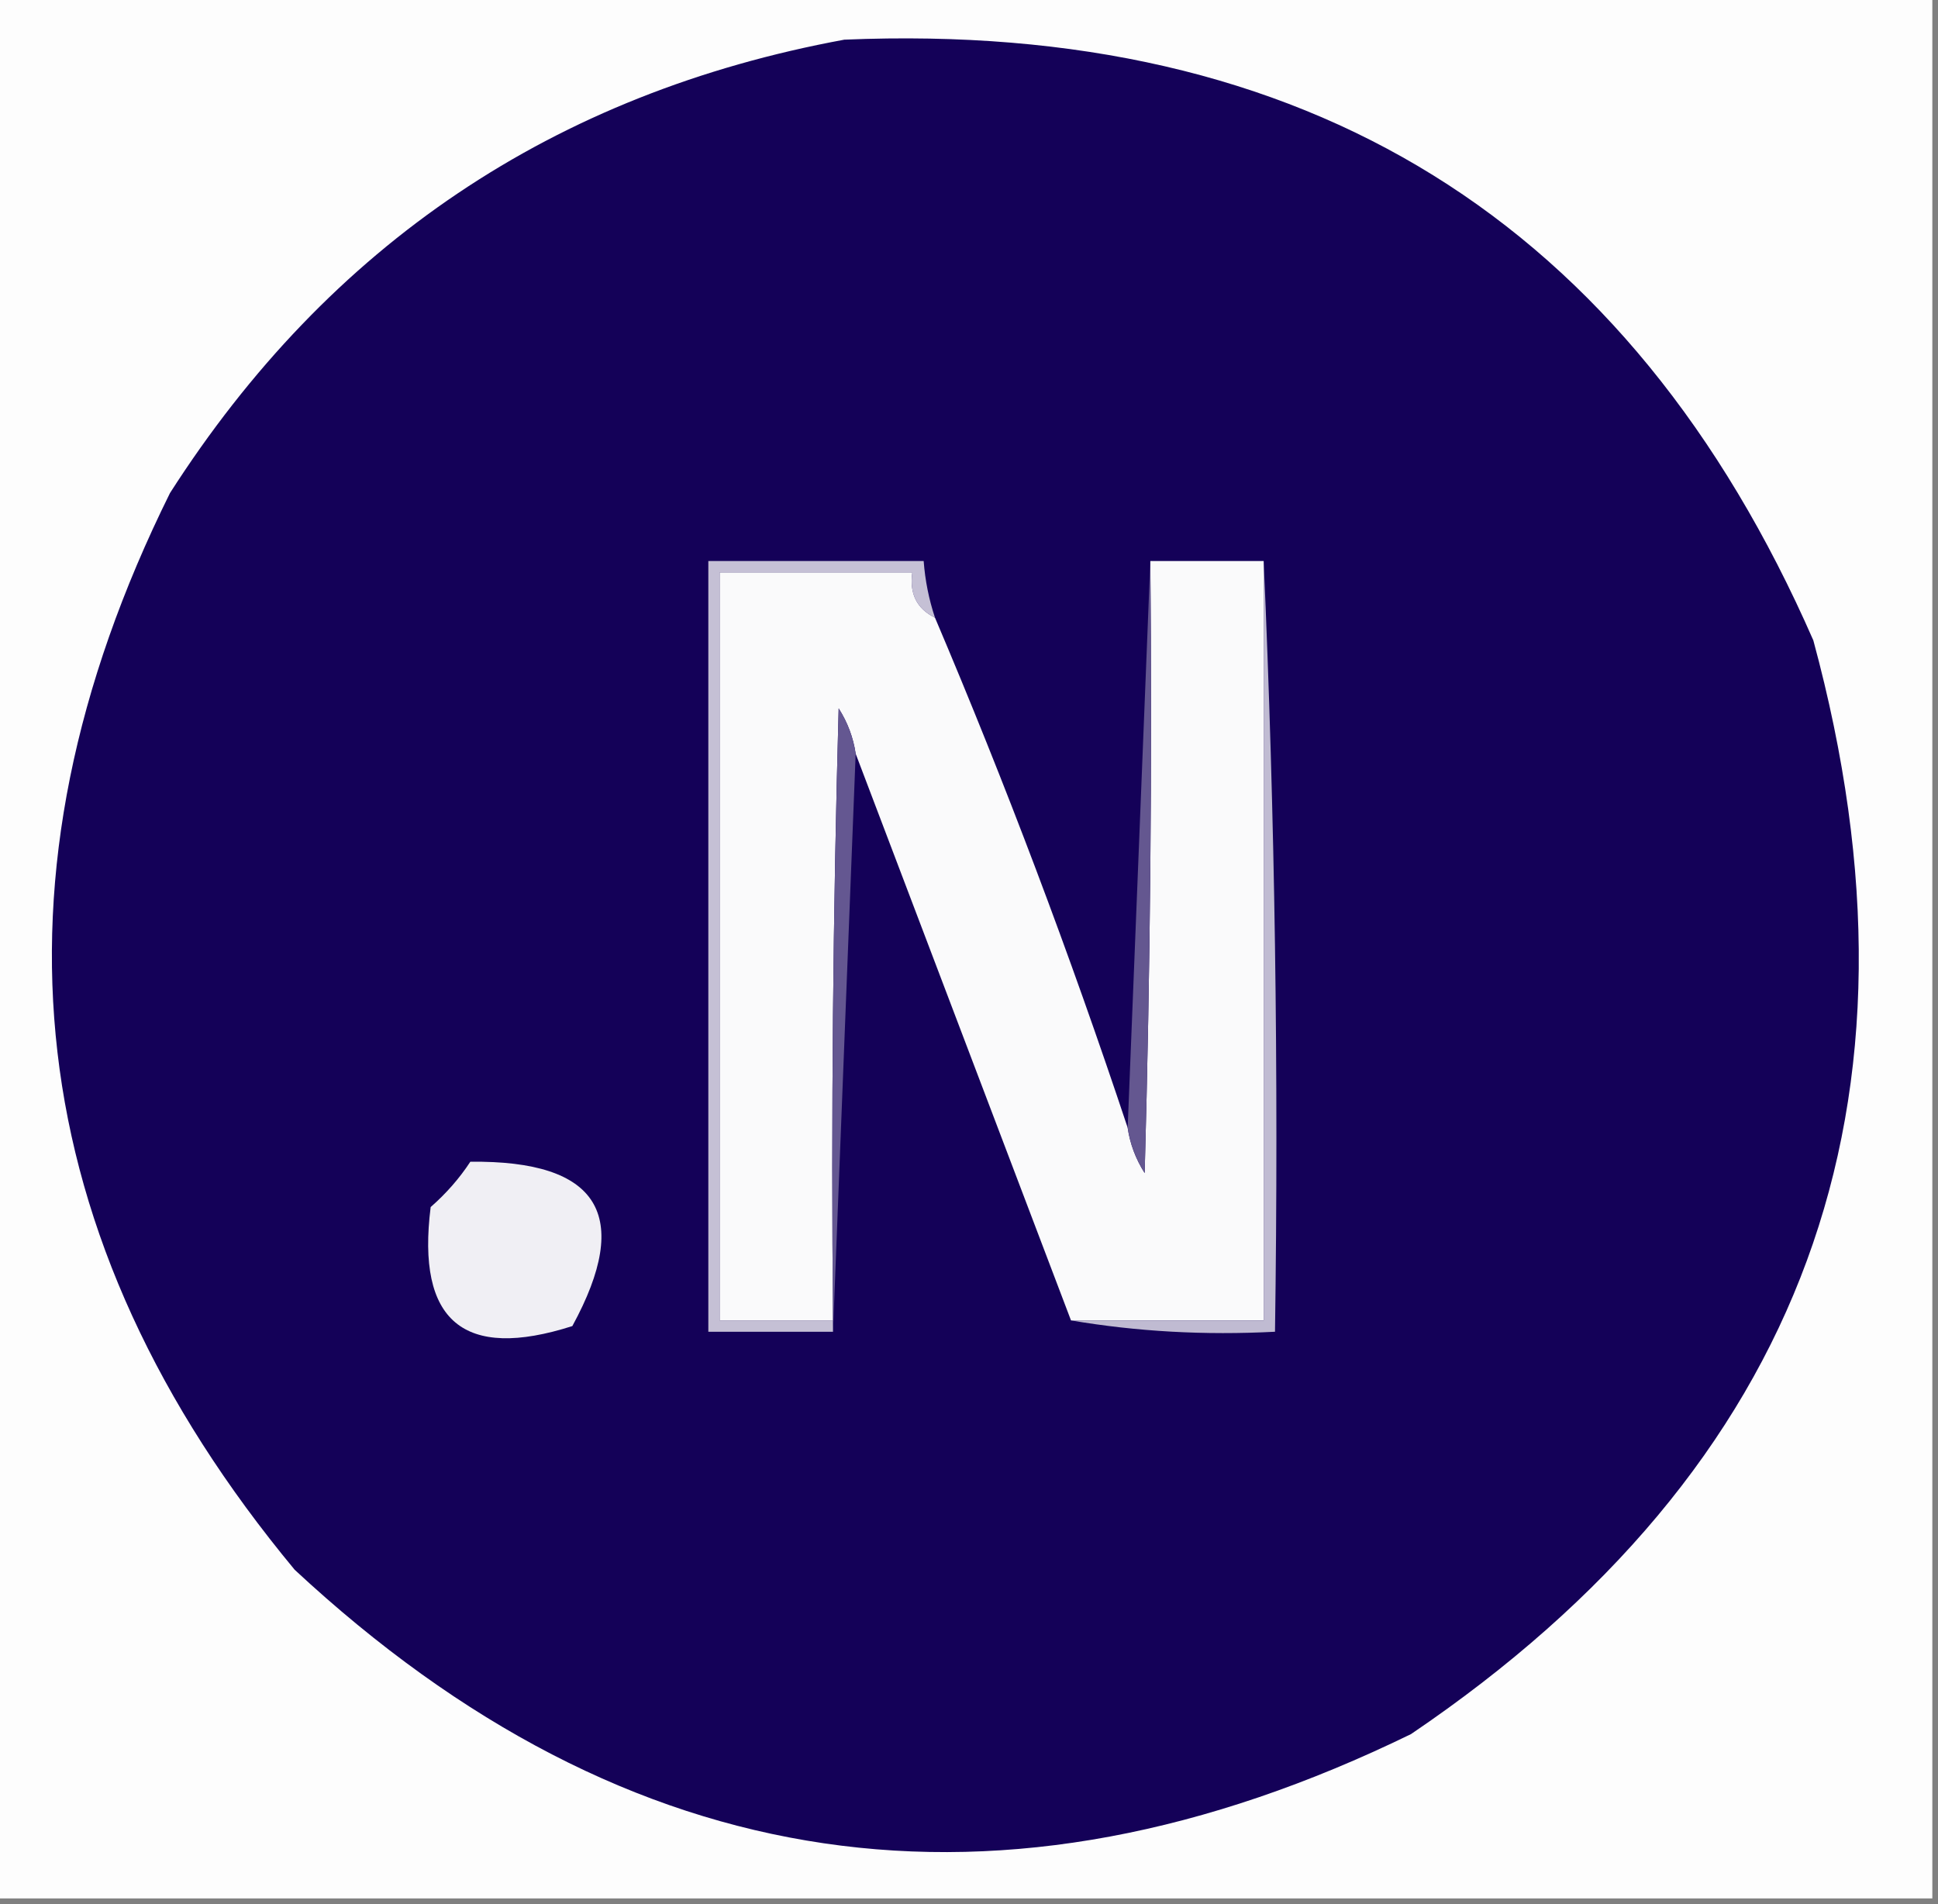 <?xml version="1.0" encoding="UTF-8"?>
<!DOCTYPE svg PUBLIC "-//W3C//DTD SVG 1.1//EN" "http://www.w3.org/Graphics/SVG/1.1/DTD/svg11.dtd">
<svg xmlns="http://www.w3.org/2000/svg" version="1.1" width="171px" height="168px" style="shape-rendering:geometricPrecision; text-rendering:geometricPrecision; image-rendering:optimizeQuality; fill-rule:evenodd; clip-rule:evenodd" xmlns:xlink="http://www.w3.org/1999/xlink">
<rect width="100%" height="100%" fill="#808080" stroke="none"/>
<g><path style="opacity:1" fill="#fdfdfd" d="M -0.5,-0.5 C 56.5,-0.5 113.5,-0.5 170.5,-0.5C 170.5,55.5 170.5,111.5 170.5,167.5C 113.5,167.5 56.5,167.5 -0.5,167.5C -0.5,111.5 -0.5,55.5 -0.5,-0.5 Z"/></g>
<g><path style="opacity:1" fill="#140158" d="M 74.5,3.5 C 115.272,1.784 143.772,19.451 160,56.5C 171.067,97.317 159.233,129.483 124.5,153C 88.243,170.677 55.41,165.844 26,138.5C 1.758,109.273 -1.908,77.606 15,43.5C 29.053,21.558 48.887,8.224 74.5,3.5 Z"/></g>
<g><path style="opacity:1" fill="#c5c0d5" d="M 82.5,54.5 C 80.896,53.713 80.229,52.38 80.5,50.5C 74.833,50.5 69.167,50.5 63.5,50.5C 63.5,72.5 63.5,94.5 63.5,116.5C 66.833,116.5 70.167,116.5 73.5,116.5C 73.5,116.833 73.5,117.167 73.5,117.5C 69.833,117.5 66.167,117.5 62.5,117.5C 62.5,94.833 62.5,72.167 62.5,49.5C 68.833,49.5 75.167,49.5 81.5,49.5C 81.629,51.216 81.962,52.883 82.5,54.5 Z"/></g>
<g><path style="opacity:1" fill="#fafafb" d="M 101.5,49.5 C 104.833,49.5 108.167,49.5 111.5,49.5C 111.5,71.833 111.5,94.167 111.5,116.5C 105.833,116.5 100.167,116.5 94.5,116.5C 88.167,99.833 81.833,83.167 75.5,66.5C 75.291,65.078 74.791,63.745 74,62.5C 73.5,80.497 73.333,98.497 73.5,116.5C 70.167,116.5 66.833,116.5 63.5,116.5C 63.5,94.5 63.5,72.5 63.5,50.5C 69.167,50.5 74.833,50.5 80.5,50.5C 80.229,52.38 80.896,53.713 82.5,54.5C 88.713,69.118 94.38,84.118 99.5,99.5C 99.709,100.922 100.209,102.255 101,103.5C 101.5,85.503 101.667,67.503 101.5,49.5 Z"/></g>
<g><path style="opacity:1" fill="#645790" d="M 101.5,49.5 C 101.667,67.503 101.5,85.503 101,103.5C 100.209,102.255 99.709,100.922 99.5,99.5C 100.167,82.833 100.833,66.167 101.5,49.5 Z"/></g>
<g><path style="opacity:1" fill="#c0bbd2" d="M 111.5,49.5 C 112.497,71.994 112.831,94.66 112.5,117.5C 106.31,117.823 100.31,117.49 94.5,116.5C 100.167,116.5 105.833,116.5 111.5,116.5C 111.5,94.167 111.5,71.833 111.5,49.5 Z"/></g>
<g><path style="opacity:1" fill="#645791" d="M 75.5,66.5 C 74.833,83.5 74.167,100.5 73.5,117.5C 73.5,117.167 73.5,116.833 73.5,116.5C 73.333,98.497 73.5,80.497 74,62.5C 74.791,63.745 75.291,65.078 75.5,66.5 Z"/></g>
<g><path style="opacity:1" fill="#f0eff4" d="M 41.5,102.5 C 52.844,102.369 55.844,107.202 50.5,117C 40.899,120.07 36.733,116.57 38,106.5C 39.376,105.295 40.542,103.962 41.5,102.5 Z"/></g>
</svg>
